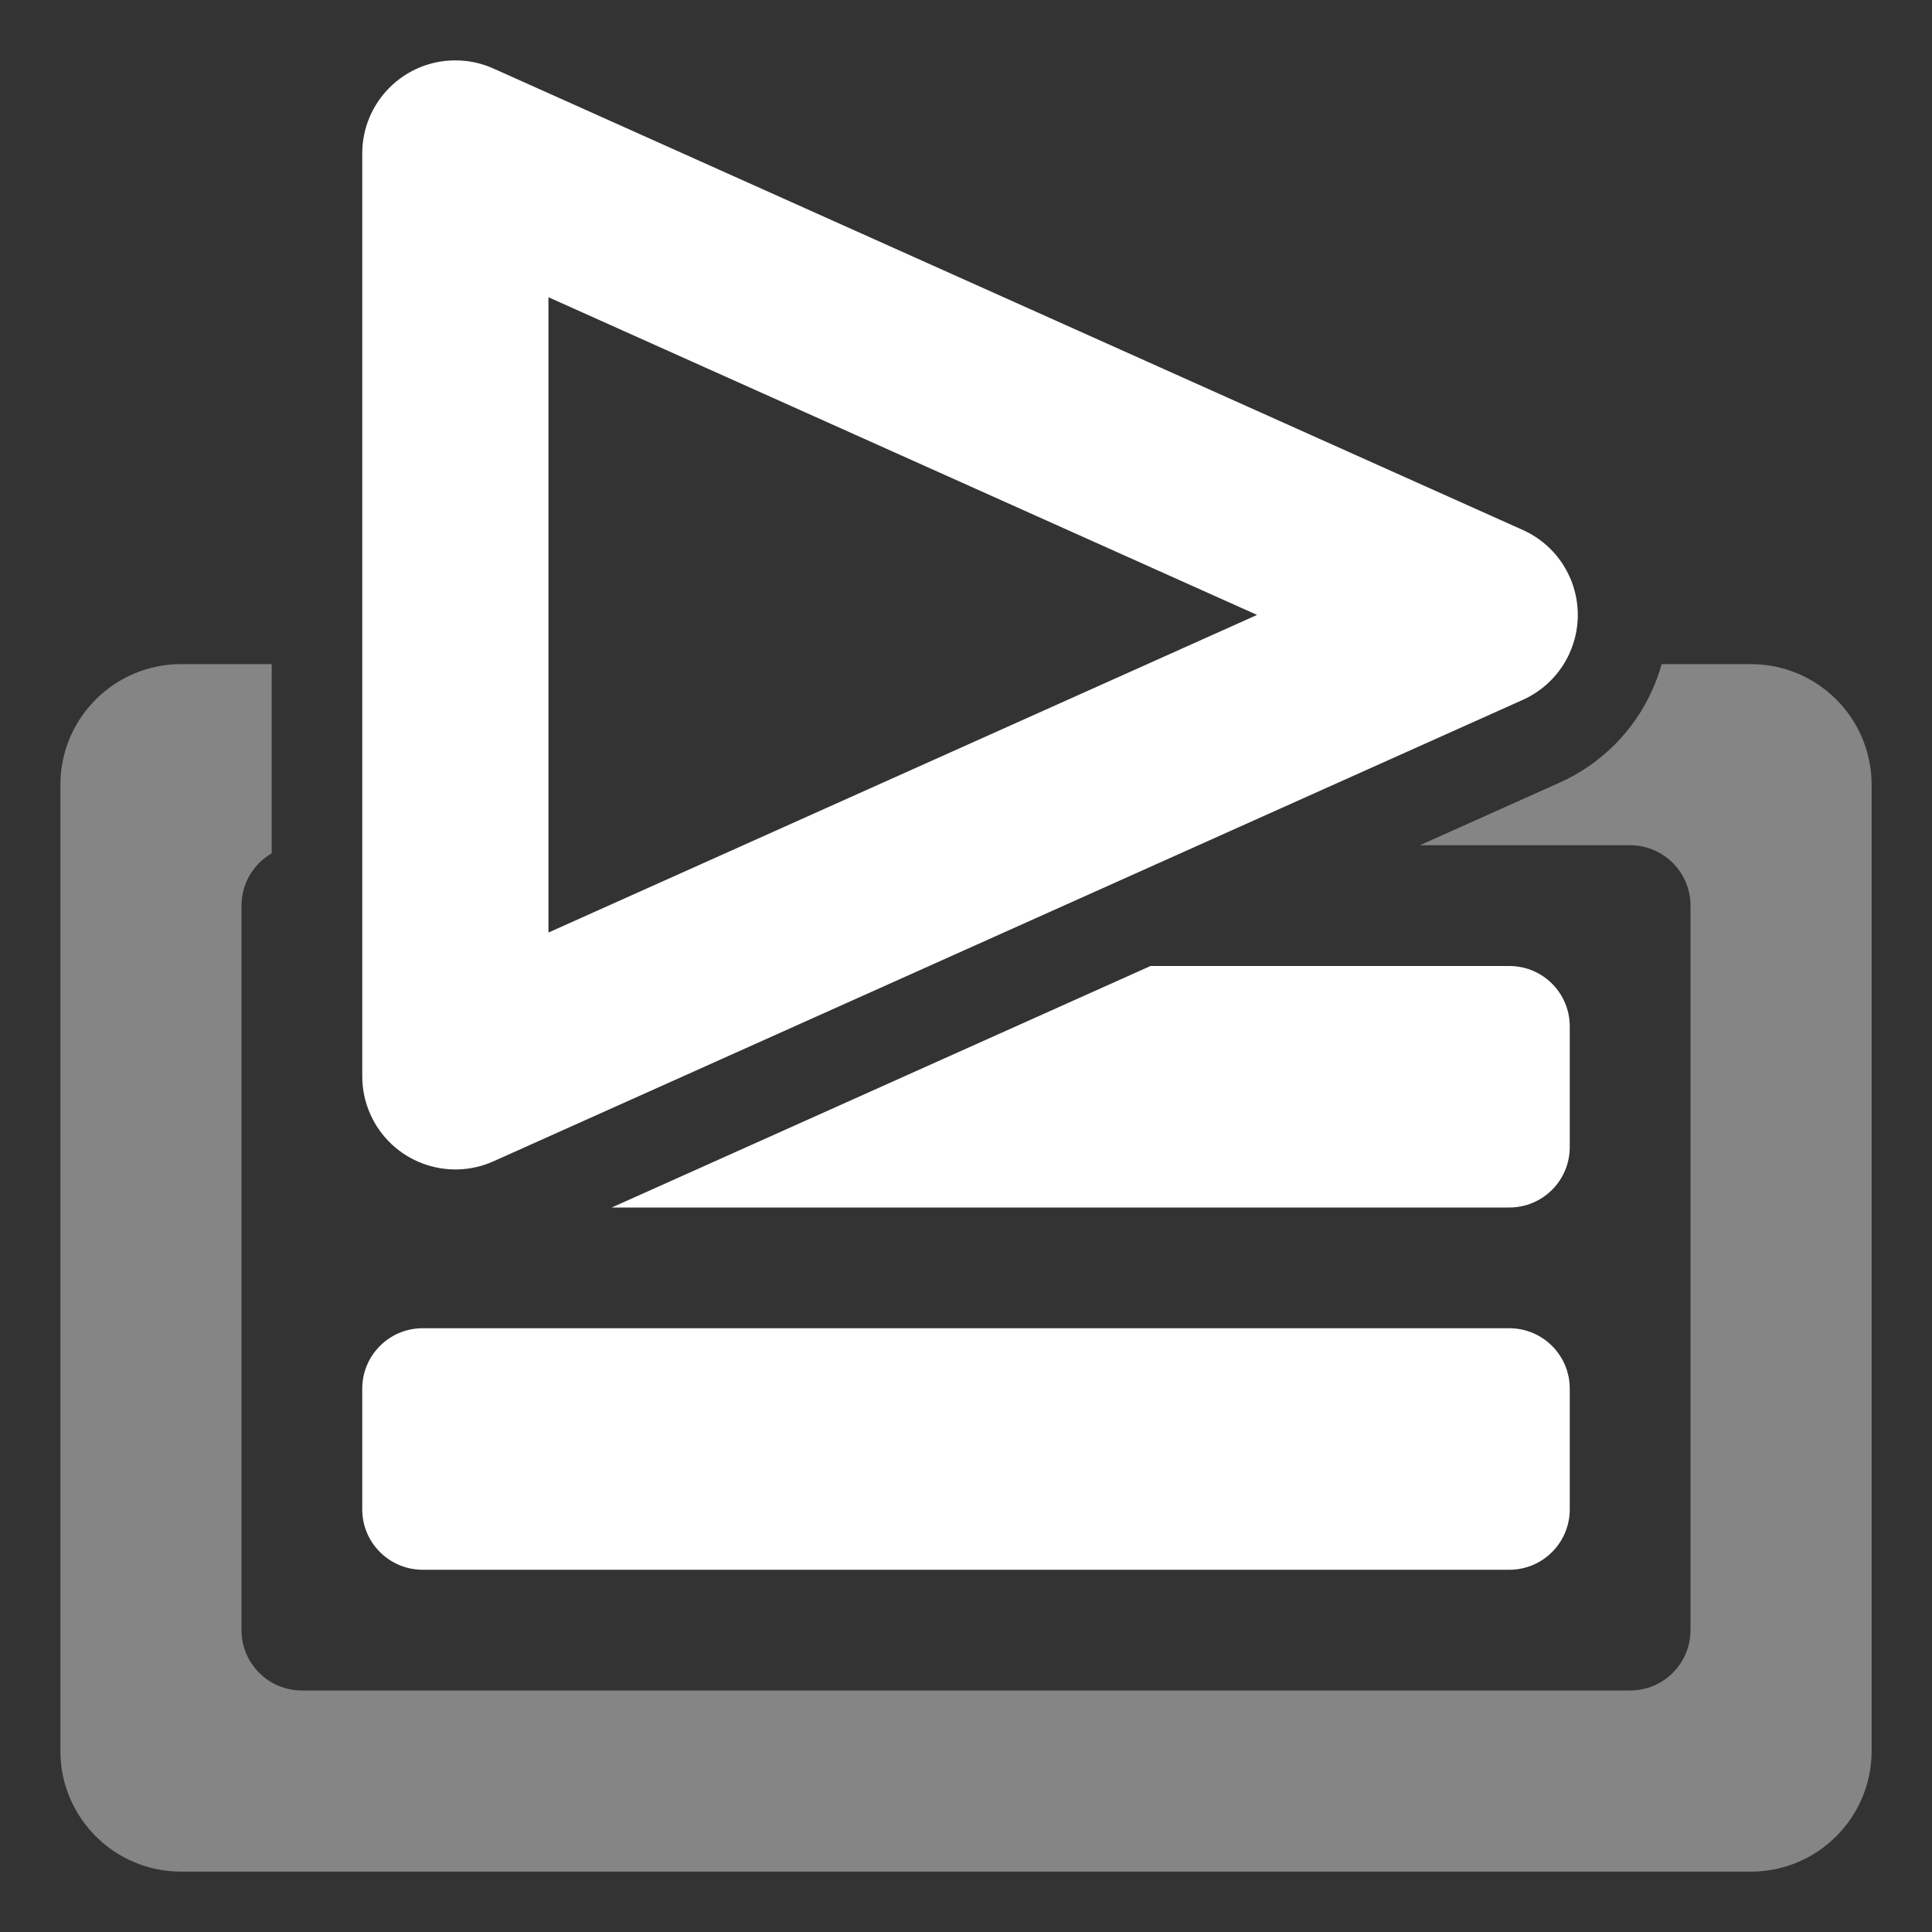 <?xml version="1.0" encoding="UTF-8"?>
<svg width="32px" height="32px" viewBox="0 0 32 32" version="1.1" xmlns="http://www.w3.org/2000/svg" xmlns:xlink="http://www.w3.org/1999/xlink">
    <rect x="0" y="0" width="32" height="32" fill="#333333" stroke="none"/>
    <!-- Generator: Sketch 55.2 (78181) - https://sketchapp.com -->
    <title>panel-source</title>
    <desc>Created with Sketch.</desc>
    <g id="panel-source" stroke="none" stroke-width="1" fill="none" fill-rule="evenodd">
        <path d="M4.5,11 L4.5,14.134 C4.201,14.307 4,14.63 4,15 L4,27 C4,27.552 4.448,28 5,28 L27,28 C27.552,28 28,27.552 28,27 L28,15 C28,14.448 27.552,14 27,14 L23.517,14 L25.836,12.961 C26.517,12.655 27.062,12.11 27.367,11.429 C27.43,11.288 27.482,11.145 27.522,11 L29,11 C30.105,11 31,11.895 31,13 L31,29 C31,30.105 30.105,31 29,31 L3,31 C1.895,31 1,30.105 1,29 L1,13 C1,11.895 1.895,11 3,11 L4.5,11 Z" id="Combined-Shape" fill-opacity="0.4" fill="#FFFFFF"></path>
        <path d="M7,22 L25,22 C25.552,22 26,22.448 26,23 L26,25 C26,25.552 25.552,26 25,26 L7,26 C6.448,26 6,25.552 6,25 L6,23 C6,22.448 6.448,22 7,22 Z" id="Rectangle-11" fill="#FFFFFF"></path>
        <path d="M19.056,16 L25,16 C25.552,16 26,16.448 26,17 L26,19 C26,19.552 25.552,20 25,20 L10.133,20 L19.056,16 Z" id="Combined-Shape" fill="#FFFFFF"></path>
        <path d="M25.222,11.592 L8.173,19.235 C7.396,19.583 6.483,19.235 6.135,18.458 C6.046,18.26 6,18.045 6,17.827 L6,2.542 C6,1.69 6.69,1 7.542,1 C7.76,1 7.975,1.046 8.173,1.135 L25.222,8.778 C25.999,9.126 26.347,10.038 25.998,10.816 C25.844,11.161 25.567,11.437 25.222,11.592 Z M9.084,4.923 L9.084,15.446 L20.821,10.185 L9.084,4.923 Z" id="Combined-Shape" fill="#FFFFFF"></path>
    </g>
</svg>
